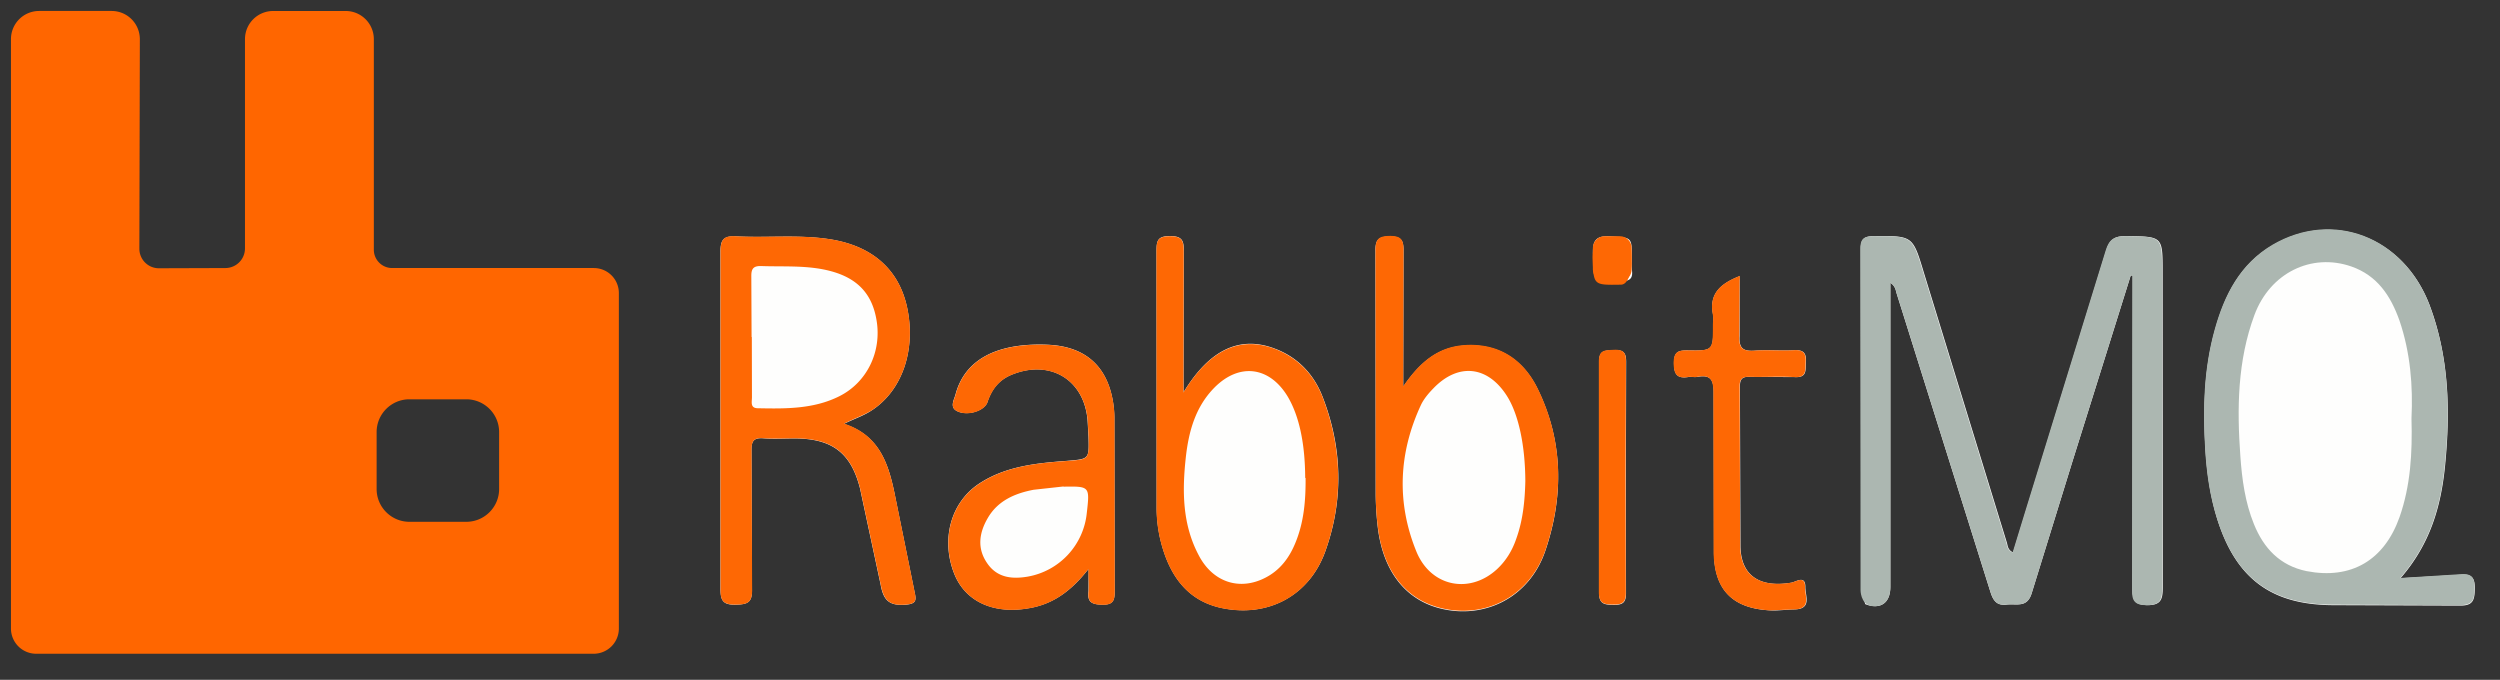 <svg xmlns="http://www.w3.org/2000/svg" xmlns:xlink="http://www.w3.org/1999/xlink" viewBox="0 0 114 31" fill="#fff" fill-rule="evenodd" stroke="#000" stroke-linecap="round" stroke-linejoin="round"><rect x="0" y="0" width="114" height="31" fill="#333333" stroke="none"/><use xlink:href="#A" x=".5" y=".5"/><symbol id="A" overflow="visible"><g stroke="none" fill-rule="nonzero"><path d="M26.58 11.722h-9.2c-.465 0-.833-.38-.833-.833v-9.6c0-.714-.574-1.288-1.288-1.288h-3.3c-.714 0-1.288.574-1.288 1.288v9.536c0 .498-.4.898-.898.898l-3.02.01a.89.89 0 0 1-.898-.898l.022-9.547C5.876.574 5.302 0 4.588 0h-3.3C.574 0 0 .574 0 1.288v26.876a1.15 1.15 0 0 0 1.147 1.147h25.426a1.15 1.15 0 0 0 1.147-1.147V12.87a1.14 1.14 0 0 0-1.147-1.147zM22.26 21.8c0 .823-.67 1.494-1.494 1.494h-2.598c-.823 0-1.494-.67-1.494-1.494v-2.598c0-.823.67-1.494 1.494-1.494h2.598c.823 0 1.494.67 1.494 1.494z" fill="#f60"/><path d="M84.557 27.05c.685.264 1.143-.05 1.143-.785v-13.87c.24.157.245.352.295.515l4.266 13.576c.132.42.3.64.748.584.44-.057.936.176 1.143-.54L94 20.555l2.664-8.5c.03.008.062.012.094.013v.735l-.013 13.576c0 .528.12.704.678.716.64.006.697-.295.7-.804l-.006-14.4c0-1.62 0-1.602-1.64-1.627-.515-.006-.773.126-.93.647L91.3 24.694c-.25-.12-.245-.308-.283-.44L87.24 11.966c-.52-1.72-.5-1.715-2.287-1.7-.496 0-.616.176-.6.635l.013 15.498m24.6-.534c1.37-1.577 1.847-3.298 2.03-5.126.245-2.488.188-4.938-.7-7.312-1.175-3.1-4.398-4.354-7.155-2.745-1.5.867-2.2 2.287-2.64 3.876-.5 1.784-.54 3.6-.433 5.44.07 1.106.226 2.186.56 3.235.867 2.7 2.494 3.864 5.308 3.864l5.717.02c.64.013.685-.264.7-.773.006-.528-.17-.685-.678-.634l-2.7.157zm-70.97-7.042c.465-.226.873-.358 1.244-.603 1.4-.905 2.042-2.77 1.62-4.712-.377-1.734-1.6-2.796-3.518-3.097-1.413-.22-2.846-.057-4.26-.132-.572-.03-.73.132-.73.7v15.36c0 .56.126.748.7.735.54-.013.754-.1.74-.7l-.025-6.34c-.006-.415.1-.578.534-.547.477.038.96.006 1.445.006 1.684.013 2.55.635 2.97 2.28l.936 4.366c.126.722.377.993 1.137.936.503-.038.5-.207.415-.578l-.873-4.3c-.283-1.44-.666-2.827-2.35-3.367zm25.493-1.696v-.666l.012-5.5c.006-.484-.082-.685-.635-.678-.52.006-.653.157-.647.666l.012 11.094a13.9 13.9 0 0 0 .088 1.445c.245 2.2 1.426 3.58 3.298 3.845 1.897.27 3.694-.76 4.354-2.726.836-2.47.817-4.976-.352-7.363-.653-1.338-1.778-2.086-3.33-1.985-1.263.075-2.08.823-2.802 1.878zm-10.02.283l.012-6.446c.006-.47-.057-.7-.622-.7s-.622.2-.622.678l.006 11.7a6.4 6.4 0 0 0 .352 2.092c.44 1.27 1.225 2.192 2.607 2.488 2.092.446 4.002-.54 4.737-2.595.842-2.35.773-4.737-.138-7.06-.402-1.018-1.13-1.784-2.18-2.174-1.583-.6-2.97.044-4.153 1.998zm-4.328 8.047l-.006 1c-.063.5.144.603.616.616.528.012.584-.207.578-.647l-.013-7.853c0-.295-.03-.597-.088-.886-.308-1.577-1.326-2.412-3.003-2.47-2.306-.082-3.738.7-4.153 2.268-.063.245-.295.597.094.773.484.22 1.238-.038 1.363-.427.188-.578.52-1.005 1.1-1.244 1.778-.73 3.355.25 3.468 2.155l.038.685c.03 1.024.03 1-.98 1.087-1.4.107-2.796.24-4.014 1.043-1.288.854-1.746 2.544-1.13 4.1.496 1.263 1.778 1.853 3.367 1.583 1.106-.176 1.947-.76 2.764-1.803zm29.7-13.37c-.867.34-1.42.798-1.225 1.753.03.157.006.32.006.484 0 1.156 0 1.175-1.13 1.156-.427-.006-.66.03-.66.572 0 .515.144.722.66.64.132-.02.276.02.415-.006.64-.12.74.182.735.754l.013 7.294c.03 1.7.892 2.513 2.57 2.6.364.02.73-.038 1.1-.044.804-.013.503-.616.5-1 .013-.584-.408-.264-.635-.22-1.445.245-2.306-.32-2.324-1.665l-.025-7.294c0-.333.12-.44.44-.427l2.067.012c.56.03.477-.314.503-.666.025-.402-.082-.584-.528-.56-.597.038-1.194-.025-1.8.02-.52.038-.735-.094-.697-.666v-2.74zm-5.2 9.185l.013-5.233c.006-.452-.113-.597-.572-.572-.402.02-.672-.006-.666.56V26.5c-.006.534.22.578.653.584.446.006.584-.113.578-.572l-.006-5.24zm.276-9.932c0-1.05 0-1-.96-1.062-.672-.044-.848.17-.817.823.057 1.263.013 1.244 1.294 1.225.402-.006.528-.138.484-.5-.013-.157 0-.32 0-.477z" fill="#fefefd"/><path d="M96.663 12.053L94 20.553l-1.847 5.974c-.207.716-.697.484-1.143.54-.46.057-.616-.163-.748-.584l-4.266-13.576c-.05-.163-.063-.358-.295-.515v13.87c0 .6-.295.905-.76.88-.5 0-.6-.52-.6-.74l-.006-9.505-.006-5.993c-.006-.465.107-.635.6-.635 1.797-.006 1.765-.02 2.287 1.7l3.776 12.288c.044.138.03.32.283.44l.54-1.765 3.706-12.018c.157-.52.415-.653.93-.647 1.64.025 1.64.006 1.64 1.627l.006 14.4c0 .5-.05.8-.7.804-.56-.006-.685-.188-.678-.716l.013-14.3-.094-.025zm12.298 13.802l2.7-.17c.5-.05.7.107.678.635-.006.5-.05.785-.7.773l-5.717-.02c-2.814 0-4.442-1.175-5.308-3.864-.34-1.05-.496-2.13-.56-3.235-.113-1.834-.063-3.656.433-5.44.44-1.583 1.156-3 2.64-3.876 2.758-1.608 5.98-.364 7.155 2.745.898 2.375.955 4.83.7 7.312-.182 1.84-.66 3.562-2.03 5.14zm.503-7.275c.07-1.457-.044-2.984-.547-4.46-.4-1.125-1.005-2.054-2.2-2.47-1.816-.628-3.706.295-4.416 2.218-.773 2.086-.798 4.26-.64 6.44.075 1.05.214 2.092.616 3.085.446 1.112 1.194 1.9 2.4 2.15 2.042.396 3.55-.496 4.247-2.475.496-1.426.584-2.902.54-4.485z" fill="#acb7b1"/><g fill="#fe6804"><path d="M37.98 18.813c1.684.54 2.06 1.93 2.356 3.38l.873 4.3c.075.37.088.54-.415.578-.754.063-1-.207-1.137-.936l-.936-4.366c-.42-1.646-1.288-2.274-2.97-2.28-.484 0-.967.025-1.445-.006-.433-.03-.54.126-.534.547l.025 6.34c.013.603-.2.697-.74.7-.584.012-.716-.176-.7-.735v-15.36c0-.578.157-.74.73-.7 1.42.075 2.846-.088 4.26.132 1.922.302 3.135 1.363 3.518 3.097.42 1.94-.22 3.807-1.62 4.712-.37.226-.785.364-1.25.6zm-4.197-3.945l.006 2.752c0 .207-.094.5.283.496 1.263.025 2.532.038 3.7-.547 1.256-.628 1.94-2.023 1.7-3.455-.22-1.357-1.037-2.092-2.576-2.356-.892-.15-1.784-.094-2.676-.126-.377-.013-.465.132-.46.477l.012 2.758zm29.7 2.25c.722-1.05 1.54-1.803 2.808-1.885 1.552-.1 2.676.647 3.33 1.985 1.168 2.387 1.187 4.894.352 7.363-.666 1.966-2.456 2.997-4.354 2.726-1.872-.27-3.047-1.633-3.298-3.845a12.33 12.33 0 0 1-.088-1.445l-.013-11.094c0-.5.126-.66.647-.666.547-.006.64.195.635.678l-.013 5.5-.006.672zm5.572 4.322c-.006-1.646-.314-3.034-.817-3.85-.873-1.407-2.23-1.57-3.374-.383-.22.226-.44.484-.572.766-1.018 2.192-1.112 4.448-.207 6.672.66 1.62 2.43 1.954 3.67.817.415-.383.7-.854.88-1.376.327-.898.402-1.834.42-2.645zM53.464 17.4c1.187-1.954 2.57-2.582 4.153-1.998 1.05.4 1.778 1.156 2.18 2.174.9 2.324.98 4.712.138 7.06C59.2 26.7 57.3 27.67 55.198 27.23c-1.376-.295-2.167-1.22-2.607-2.488-.232-.672-.358-1.376-.352-2.092l-.006-11.7c0-.477.063-.678.622-.678s.622.22.622.7l-.012 6.446zm5.553 3.9c-.006-1.583-.276-2.84-.8-3.72-.83-1.37-2.2-1.545-3.33-.415-.873.88-1.18 1.998-1.313 3.18-.17 1.545-.163 3.078.6 4.498.647 1.22 1.866 1.602 3.028 1 .666-.34 1.087-.905 1.363-1.577.4-.96.477-1.966.47-2.978zm-9.882 4.146c-.817 1.037-1.652 1.627-2.752 1.8-1.6.27-2.87-.32-3.367-1.583-.616-1.564-.157-3.254 1.13-4.1 1.212-.804 2.613-.942 4.014-1.043 1-.075 1-.063.98-1.087l-.038-.685c-.113-1.904-1.7-2.884-3.468-2.155-.572.232-.9.666-1.1 1.244-.126.4-.88.647-1.363.427-.4-.176-.157-.528-.094-.773.415-1.577 1.847-2.35 4.153-2.268 1.677.057 2.695.892 3.003 2.47.058.292.087.588.088.886l.012 7.853c0 .44-.05.66-.578.647-.47-.012-.678-.126-.616-.616.02-.27-.006-.54-.006-1.018zm-1.137-3.763l-1.363.15c-.854.163-1.633.496-2.092 1.288-.396.678-.5 1.388-.02 2.073.452.653 1.125.722 1.84.6a3.28 3.28 0 0 0 2.695-2.902c.138-1.212.138-1.22-1.062-1.2zm30.827-9.605l-.013 2.745c-.03.572.176.704.697.666.6-.044 1.194.02 1.8-.02.446-.025.553.157.528.56-.025.346.057.697-.503.666-.685-.038-1.376.006-2.067-.012-.32-.006-.44.094-.44.427l.025 7.294c.025 1.344.88 1.9 2.324 1.665.232-.038.647-.358.635.22-.006.383.295.986-.5 1l-1.1.044c-1.677-.088-2.532-.9-2.57-2.6l-.013-7.294c.006-.572-.094-.88-.735-.754-.132.025-.276-.012-.415.006-.515.082-.653-.126-.66-.64 0-.54.232-.578.66-.572 1.13.012 1.13 0 1.13-1.156 0-.163.025-.327-.006-.484-.182-.967.37-1.42 1.238-1.76 0 .955-.867.34 0 0zm-5.2 9.185l.013 5.233c.006.46-.138.578-.578.572-.433-.006-.653-.05-.653-.584V16.012c-.006-.565.264-.54.666-.56.46-.025.578.12.572.572l-.02 5.24zm.276-9.775c0 .157-.082.986-.484.993-1.282.02-1.244.03-1.294-1.225.006-.666.176-.754.817-.823.955.1.96.013.96 1.055z"/><path d="M73.368 12.325h-.7c-.295 0-.534-.24-.534-.534v-.986c0-.295.24-.534.534-.534h.7c.295 0 .534.24.534.534v.986c0 .295-.24.534-.534.534z"/></g></g></symbol></svg>